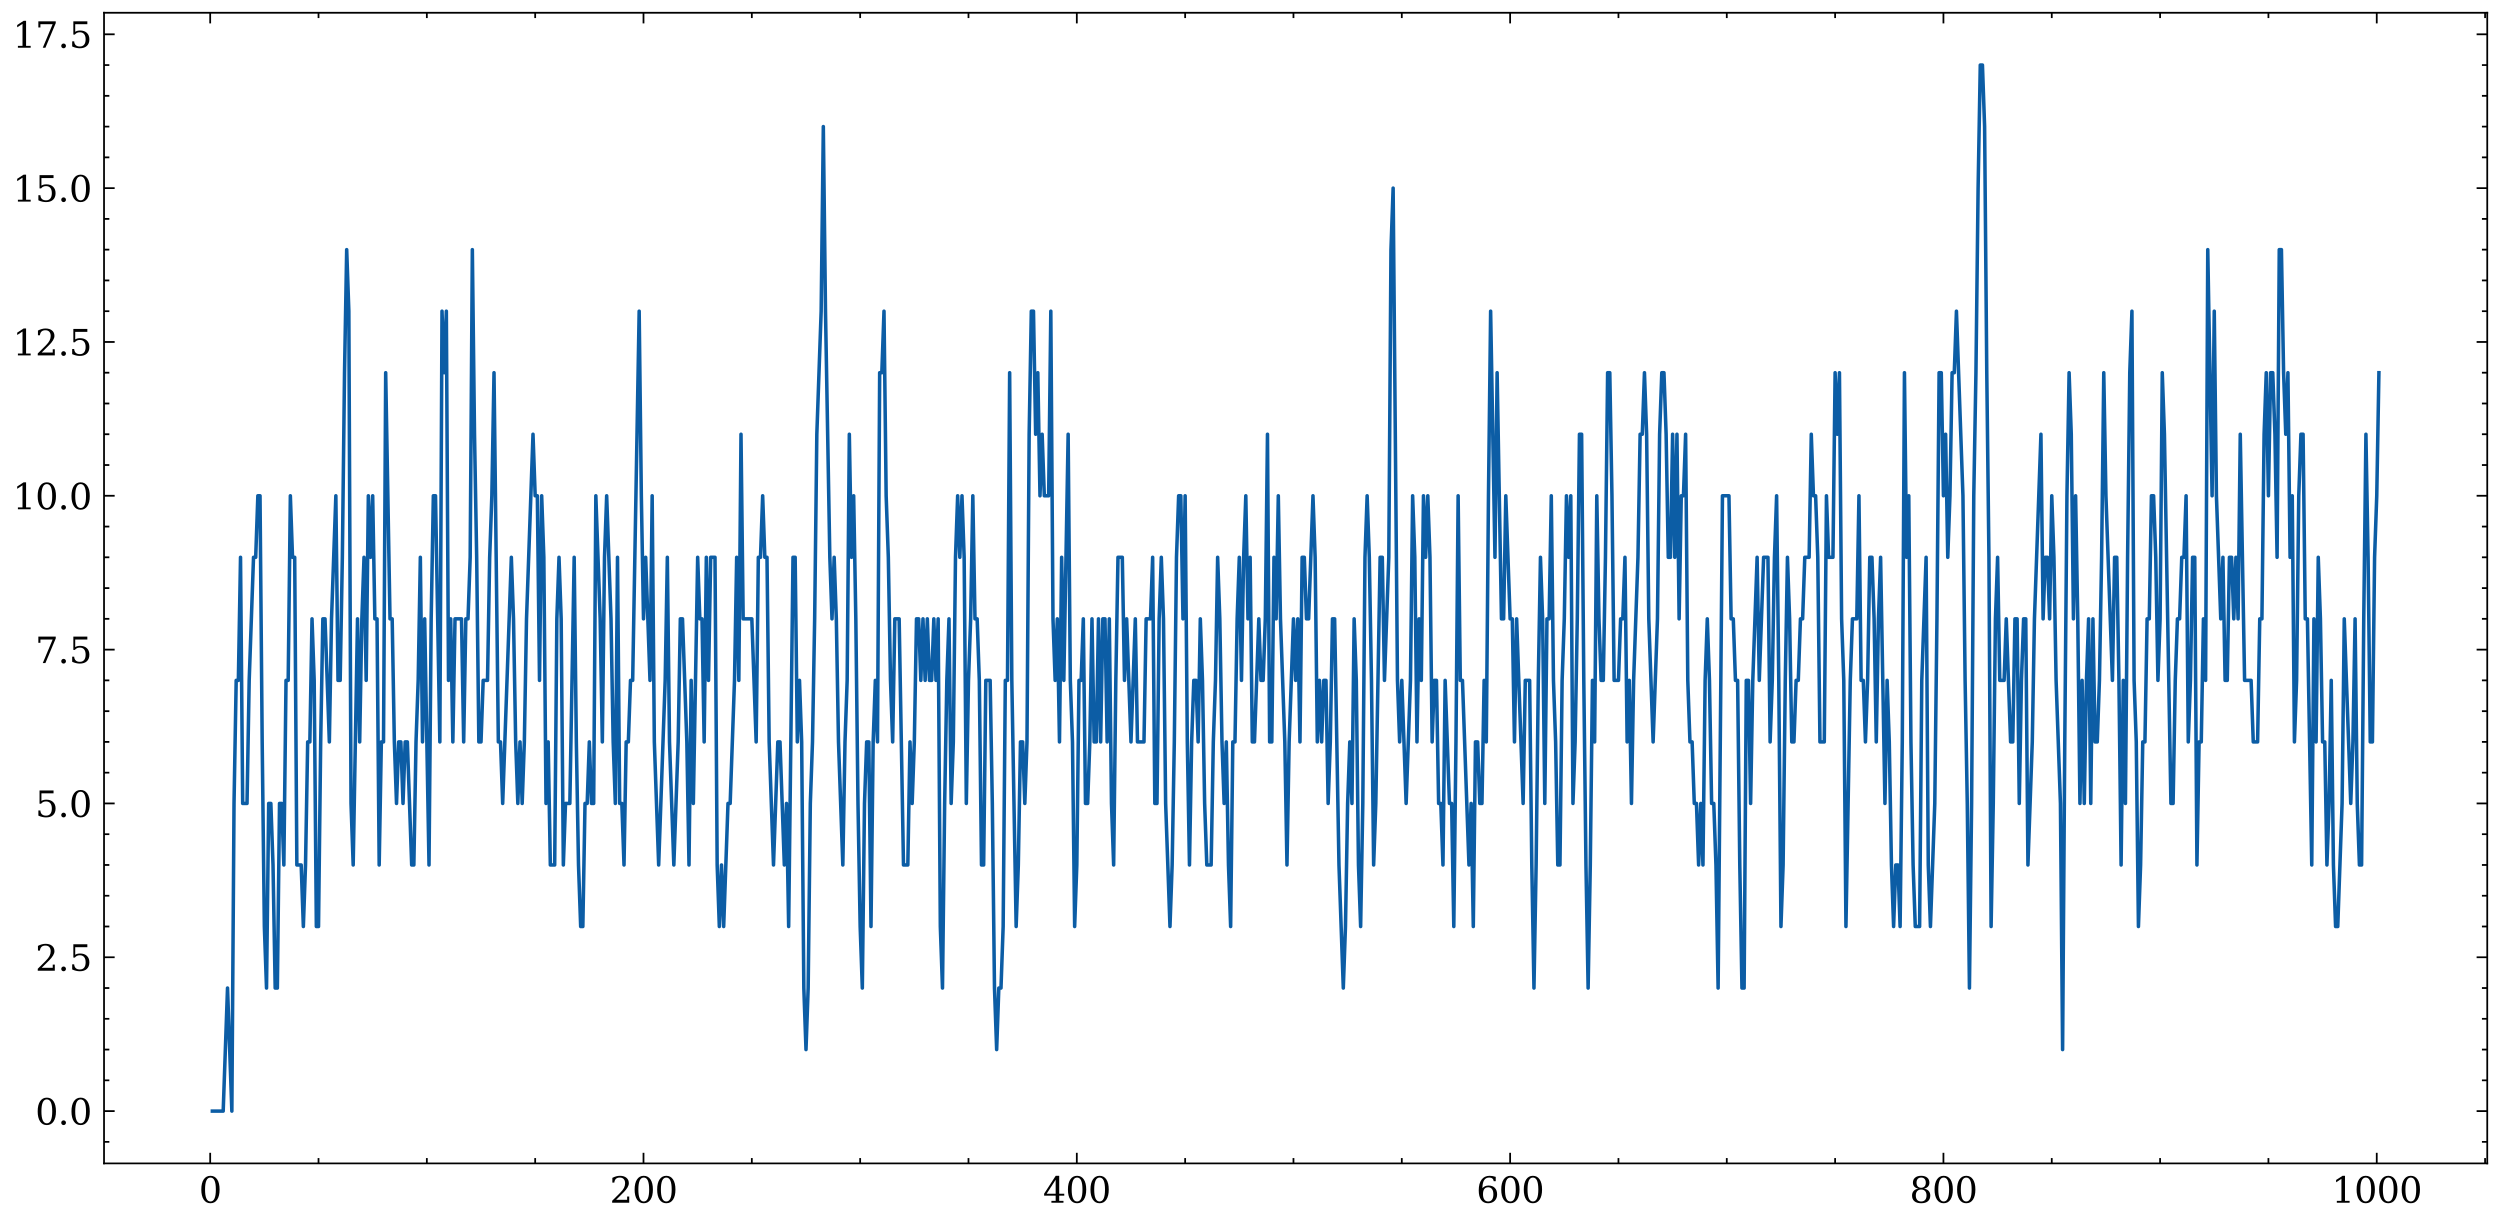 <?xml version="1.0" encoding="utf-8" standalone="no"?>
<!DOCTYPE svg PUBLIC "-//W3C//DTD SVG 1.1//EN"
  "http://www.w3.org/Graphics/SVG/1.1/DTD/svg11.dtd">
<svg xmlns:xlink="http://www.w3.org/1999/xlink" width="705.726pt" height="345.198pt" viewBox="0 0 705.726 345.198" xmlns="http://www.w3.org/2000/svg" version="1.1">
 <defs>
  <style type="text/css">*{stroke-linejoin: round; stroke-linecap: butt}</style>
 </defs>
 <g id="figure_1">
  <g id="patch_1">
   <path d="M 0 345.198 
L 705.726 345.198 
L 705.726 0 
L 0 0 
z
" style="fill: #ffffff"/>
  </g>
  <g id="axes_1">
   <g id="patch_2">
    <path d="M 29.366 328.42 
L 702.126 328.42 
L 702.126 3.6 
L 29.366 3.6 
z
" style="fill: #ffffff"/>
   </g>
   <g id="matplotlib.axis_1">
    <g id="xtick_1">
     <g id="line2d_1">
      <defs>
       <path id="m8407fbb03f" d="M 0 0 
L 0 -3 
" style="stroke: #000000; stroke-width: 0.5"/>
      </defs>
      <g>
       <use xlink:href="#m8407fbb03f" x="59.334" y="328.42" style="stroke: #000000; stroke-width: 0.5"/>
      </g>
     </g>
     <g id="line2d_2">
      <defs>
       <path id="m874fbc7caa" d="M 0 0 
L 0 3 
" style="stroke: #000000; stroke-width: 0.5"/>
      </defs>
      <g>
       <use xlink:href="#m874fbc7caa" x="59.334" y="3.6" style="stroke: #000000; stroke-width: 0.5"/>
      </g>
     </g>
     <g id="text_1">
      <!-- 0 -->
      <g transform="translate(56.153 339.518) scale(0.1 -0.1)">
       <defs>
        <path id="DejaVuSerif-30" d="M 2034 219 
Q 2513 219 2750 744 
Q 2988 1269 2988 2328 
Q 2988 3391 2750 3916 
Q 2513 4441 2034 4441 
Q 1556 4441 1318 3916 
Q 1081 3391 1081 2328 
Q 1081 1269 1318 744 
Q 1556 219 2034 219 
z
M 2034 -91 
Q 1275 -91 848 546 
Q 422 1184 422 2328 
Q 422 3475 848 4112 
Q 1275 4750 2034 4750 
Q 2797 4750 3222 4112 
Q 3647 3475 3647 2328 
Q 3647 1184 3222 546 
Q 2797 -91 2034 -91 
z
" transform="scale(0.016)"/>
       </defs>
       <use xlink:href="#DejaVuSerif-30"/>
      </g>
     </g>
    </g>
    <g id="xtick_2">
     <g id="line2d_3">
      <g>
       <use xlink:href="#m8407fbb03f" x="181.654" y="328.42" style="stroke: #000000; stroke-width: 0.5"/>
      </g>
     </g>
     <g id="line2d_4">
      <g>
       <use xlink:href="#m874fbc7caa" x="181.654" y="3.6" style="stroke: #000000; stroke-width: 0.5"/>
      </g>
     </g>
     <g id="text_2">
      <!-- 200 -->
      <g transform="translate(172.11 339.518) scale(0.1 -0.1)">
       <defs>
        <path id="DejaVuSerif-32" d="M 819 3553 
L 469 3553 
L 469 4384 
Q 803 4563 1142 4656 
Q 1481 4750 1806 4750 
Q 2534 4750 2956 4397 
Q 3378 4044 3378 3438 
Q 3378 2753 2422 1800 
Q 2347 1728 2309 1691 
L 1131 513 
L 3078 513 
L 3078 1088 
L 3444 1088 
L 3444 0 
L 434 0 
L 434 341 
L 1850 1753 
Q 2319 2222 2519 2614 
Q 2719 3006 2719 3438 
Q 2719 3909 2473 4175 
Q 2228 4441 1797 4441 
Q 1350 4441 1106 4219 
Q 863 3997 819 3553 
z
" transform="scale(0.016)"/>
       </defs>
       <use xlink:href="#DejaVuSerif-32"/>
       <use xlink:href="#DejaVuSerif-30" x="63.623"/>
       <use xlink:href="#DejaVuSerif-30" x="127.246"/>
      </g>
     </g>
    </g>
    <g id="xtick_3">
     <g id="line2d_5">
      <g>
       <use xlink:href="#m8407fbb03f" x="303.974" y="328.42" style="stroke: #000000; stroke-width: 0.5"/>
      </g>
     </g>
     <g id="line2d_6">
      <g>
       <use xlink:href="#m874fbc7caa" x="303.974" y="3.6" style="stroke: #000000; stroke-width: 0.5"/>
      </g>
     </g>
     <g id="text_3">
      <!-- 400 -->
      <g transform="translate(294.43 339.518) scale(0.1 -0.1)">
       <defs>
        <path id="DejaVuSerif-34" d="M 2234 1581 
L 2234 4063 
L 641 1581 
L 2234 1581 
z
M 3609 0 
L 1484 0 
L 1484 331 
L 2234 331 
L 2234 1247 
L 197 1247 
L 197 1588 
L 2241 4750 
L 2859 4750 
L 2859 1581 
L 3750 1581 
L 3750 1247 
L 2859 1247 
L 2859 331 
L 3609 331 
L 3609 0 
z
" transform="scale(0.016)"/>
       </defs>
       <use xlink:href="#DejaVuSerif-34"/>
       <use xlink:href="#DejaVuSerif-30" x="63.623"/>
       <use xlink:href="#DejaVuSerif-30" x="127.246"/>
      </g>
     </g>
    </g>
    <g id="xtick_4">
     <g id="line2d_7">
      <g>
       <use xlink:href="#m8407fbb03f" x="426.294" y="328.42" style="stroke: #000000; stroke-width: 0.5"/>
      </g>
     </g>
     <g id="line2d_8">
      <g>
       <use xlink:href="#m874fbc7caa" x="426.294" y="3.6" style="stroke: #000000; stroke-width: 0.5"/>
      </g>
     </g>
     <g id="text_4">
      <!-- 600 -->
      <g transform="translate(416.75 339.518) scale(0.1 -0.1)">
       <defs>
        <path id="DejaVuSerif-36" d="M 2094 219 
Q 2534 219 2771 542 
Q 3009 866 3009 1472 
Q 3009 2078 2771 2401 
Q 2534 2725 2094 2725 
Q 1647 2725 1412 2412 
Q 1178 2100 1178 1509 
Q 1178 888 1415 553 
Q 1653 219 2094 219 
z
M 1075 2569 
Q 1288 2803 1556 2918 
Q 1825 3034 2163 3034 
Q 2859 3034 3264 2615 
Q 3669 2197 3669 1472 
Q 3669 763 3233 336 
Q 2797 -91 2069 -91 
Q 1278 -91 853 498 
Q 428 1088 428 2181 
Q 428 3406 931 4078 
Q 1434 4750 2350 4750 
Q 2597 4750 2869 4703 
Q 3141 4656 3425 4563 
L 3425 3794 
L 3072 3794 
Q 3034 4109 2831 4275 
Q 2628 4441 2284 4441 
Q 1678 4441 1381 3981 
Q 1084 3522 1075 2569 
z
" transform="scale(0.016)"/>
       </defs>
       <use xlink:href="#DejaVuSerif-36"/>
       <use xlink:href="#DejaVuSerif-30" x="63.623"/>
       <use xlink:href="#DejaVuSerif-30" x="127.246"/>
      </g>
     </g>
    </g>
    <g id="xtick_5">
     <g id="line2d_9">
      <g>
       <use xlink:href="#m8407fbb03f" x="548.614" y="328.42" style="stroke: #000000; stroke-width: 0.5"/>
      </g>
     </g>
     <g id="line2d_10">
      <g>
       <use xlink:href="#m874fbc7caa" x="548.614" y="3.6" style="stroke: #000000; stroke-width: 0.5"/>
      </g>
     </g>
     <g id="text_5">
      <!-- 800 -->
      <g transform="translate(539.07 339.518) scale(0.1 -0.1)">
       <defs>
        <path id="DejaVuSerif-38" d="M 2981 1275 
Q 2981 1775 2732 2051 
Q 2484 2328 2034 2328 
Q 1584 2328 1336 2051 
Q 1088 1775 1088 1275 
Q 1088 772 1336 495 
Q 1584 219 2034 219 
Q 2484 219 2732 495 
Q 2981 772 2981 1275 
z
M 2853 3541 
Q 2853 3966 2637 4203 
Q 2422 4441 2034 4441 
Q 1650 4441 1433 4203 
Q 1216 3966 1216 3541 
Q 1216 3113 1433 2875 
Q 1650 2638 2034 2638 
Q 2422 2638 2637 2875 
Q 2853 3113 2853 3541 
z
M 2516 2484 
Q 3047 2413 3344 2092 
Q 3641 1772 3641 1275 
Q 3641 619 3225 264 
Q 2809 -91 2034 -91 
Q 1263 -91 845 264 
Q 428 619 428 1275 
Q 428 1772 725 2092 
Q 1022 2413 1556 2484 
Q 1084 2569 832 2842 
Q 581 3116 581 3541 
Q 581 4103 968 4426 
Q 1356 4750 2034 4750 
Q 2713 4750 3100 4426 
Q 3488 4103 3488 3541 
Q 3488 3116 3236 2842 
Q 2984 2569 2516 2484 
z
" transform="scale(0.016)"/>
       </defs>
       <use xlink:href="#DejaVuSerif-38"/>
       <use xlink:href="#DejaVuSerif-30" x="63.623"/>
       <use xlink:href="#DejaVuSerif-30" x="127.246"/>
      </g>
     </g>
    </g>
    <g id="xtick_6">
     <g id="line2d_11">
      <g>
       <use xlink:href="#m8407fbb03f" x="670.934" y="328.42" style="stroke: #000000; stroke-width: 0.5"/>
      </g>
     </g>
     <g id="line2d_12">
      <g>
       <use xlink:href="#m874fbc7caa" x="670.934" y="3.6" style="stroke: #000000; stroke-width: 0.5"/>
      </g>
     </g>
     <g id="text_6">
      <!-- 1000 -->
      <g transform="translate(658.209 339.518) scale(0.1 -0.1)">
       <defs>
        <path id="DejaVuSerif-31" d="M 909 0 
L 909 331 
L 1722 331 
L 1722 4213 
L 781 3603 
L 781 4013 
L 1919 4750 
L 2350 4750 
L 2350 331 
L 3163 331 
L 3163 0 
L 909 0 
z
" transform="scale(0.016)"/>
       </defs>
       <use xlink:href="#DejaVuSerif-31"/>
       <use xlink:href="#DejaVuSerif-30" x="63.623"/>
       <use xlink:href="#DejaVuSerif-30" x="127.246"/>
       <use xlink:href="#DejaVuSerif-30" x="190.869"/>
      </g>
     </g>
    </g>
    <g id="xtick_7">
     <g id="line2d_13">
      <defs>
       <path id="m04f48de842" d="M 0 0 
L 0 -1.5 
" style="stroke: #000000; stroke-width: 0.5"/>
      </defs>
      <g>
       <use xlink:href="#m04f48de842" x="89.914" y="328.42" style="stroke: #000000; stroke-width: 0.5"/>
      </g>
     </g>
     <g id="line2d_14">
      <defs>
       <path id="mcdd0c7229c" d="M 0 0 
L 0 1.5 
" style="stroke: #000000; stroke-width: 0.5"/>
      </defs>
      <g>
       <use xlink:href="#mcdd0c7229c" x="89.914" y="3.6" style="stroke: #000000; stroke-width: 0.5"/>
      </g>
     </g>
    </g>
    <g id="xtick_8">
     <g id="line2d_15">
      <g>
       <use xlink:href="#m04f48de842" x="120.494" y="328.42" style="stroke: #000000; stroke-width: 0.5"/>
      </g>
     </g>
     <g id="line2d_16">
      <g>
       <use xlink:href="#mcdd0c7229c" x="120.494" y="3.6" style="stroke: #000000; stroke-width: 0.5"/>
      </g>
     </g>
    </g>
    <g id="xtick_9">
     <g id="line2d_17">
      <g>
       <use xlink:href="#m04f48de842" x="151.074" y="328.42" style="stroke: #000000; stroke-width: 0.5"/>
      </g>
     </g>
     <g id="line2d_18">
      <g>
       <use xlink:href="#mcdd0c7229c" x="151.074" y="3.6" style="stroke: #000000; stroke-width: 0.5"/>
      </g>
     </g>
    </g>
    <g id="xtick_10">
     <g id="line2d_19">
      <g>
       <use xlink:href="#m04f48de842" x="212.234" y="328.42" style="stroke: #000000; stroke-width: 0.5"/>
      </g>
     </g>
     <g id="line2d_20">
      <g>
       <use xlink:href="#mcdd0c7229c" x="212.234" y="3.6" style="stroke: #000000; stroke-width: 0.5"/>
      </g>
     </g>
    </g>
    <g id="xtick_11">
     <g id="line2d_21">
      <g>
       <use xlink:href="#m04f48de842" x="242.814" y="328.42" style="stroke: #000000; stroke-width: 0.5"/>
      </g>
     </g>
     <g id="line2d_22">
      <g>
       <use xlink:href="#mcdd0c7229c" x="242.814" y="3.6" style="stroke: #000000; stroke-width: 0.5"/>
      </g>
     </g>
    </g>
    <g id="xtick_12">
     <g id="line2d_23">
      <g>
       <use xlink:href="#m04f48de842" x="273.394" y="328.42" style="stroke: #000000; stroke-width: 0.5"/>
      </g>
     </g>
     <g id="line2d_24">
      <g>
       <use xlink:href="#mcdd0c7229c" x="273.394" y="3.6" style="stroke: #000000; stroke-width: 0.5"/>
      </g>
     </g>
    </g>
    <g id="xtick_13">
     <g id="line2d_25">
      <g>
       <use xlink:href="#m04f48de842" x="334.554" y="328.42" style="stroke: #000000; stroke-width: 0.5"/>
      </g>
     </g>
     <g id="line2d_26">
      <g>
       <use xlink:href="#mcdd0c7229c" x="334.554" y="3.6" style="stroke: #000000; stroke-width: 0.5"/>
      </g>
     </g>
    </g>
    <g id="xtick_14">
     <g id="line2d_27">
      <g>
       <use xlink:href="#m04f48de842" x="365.134" y="328.42" style="stroke: #000000; stroke-width: 0.5"/>
      </g>
     </g>
     <g id="line2d_28">
      <g>
       <use xlink:href="#mcdd0c7229c" x="365.134" y="3.6" style="stroke: #000000; stroke-width: 0.5"/>
      </g>
     </g>
    </g>
    <g id="xtick_15">
     <g id="line2d_29">
      <g>
       <use xlink:href="#m04f48de842" x="395.714" y="328.42" style="stroke: #000000; stroke-width: 0.5"/>
      </g>
     </g>
     <g id="line2d_30">
      <g>
       <use xlink:href="#mcdd0c7229c" x="395.714" y="3.6" style="stroke: #000000; stroke-width: 0.5"/>
      </g>
     </g>
    </g>
    <g id="xtick_16">
     <g id="line2d_31">
      <g>
       <use xlink:href="#m04f48de842" x="456.874" y="328.42" style="stroke: #000000; stroke-width: 0.5"/>
      </g>
     </g>
     <g id="line2d_32">
      <g>
       <use xlink:href="#mcdd0c7229c" x="456.874" y="3.6" style="stroke: #000000; stroke-width: 0.5"/>
      </g>
     </g>
    </g>
    <g id="xtick_17">
     <g id="line2d_33">
      <g>
       <use xlink:href="#m04f48de842" x="487.454" y="328.42" style="stroke: #000000; stroke-width: 0.5"/>
      </g>
     </g>
     <g id="line2d_34">
      <g>
       <use xlink:href="#mcdd0c7229c" x="487.454" y="3.6" style="stroke: #000000; stroke-width: 0.5"/>
      </g>
     </g>
    </g>
    <g id="xtick_18">
     <g id="line2d_35">
      <g>
       <use xlink:href="#m04f48de842" x="518.034" y="328.42" style="stroke: #000000; stroke-width: 0.5"/>
      </g>
     </g>
     <g id="line2d_36">
      <g>
       <use xlink:href="#mcdd0c7229c" x="518.034" y="3.6" style="stroke: #000000; stroke-width: 0.5"/>
      </g>
     </g>
    </g>
    <g id="xtick_19">
     <g id="line2d_37">
      <g>
       <use xlink:href="#m04f48de842" x="579.194" y="328.42" style="stroke: #000000; stroke-width: 0.5"/>
      </g>
     </g>
     <g id="line2d_38">
      <g>
       <use xlink:href="#mcdd0c7229c" x="579.194" y="3.6" style="stroke: #000000; stroke-width: 0.5"/>
      </g>
     </g>
    </g>
    <g id="xtick_20">
     <g id="line2d_39">
      <g>
       <use xlink:href="#m04f48de842" x="609.774" y="328.42" style="stroke: #000000; stroke-width: 0.5"/>
      </g>
     </g>
     <g id="line2d_40">
      <g>
       <use xlink:href="#mcdd0c7229c" x="609.774" y="3.6" style="stroke: #000000; stroke-width: 0.5"/>
      </g>
     </g>
    </g>
    <g id="xtick_21">
     <g id="line2d_41">
      <g>
       <use xlink:href="#m04f48de842" x="640.354" y="328.42" style="stroke: #000000; stroke-width: 0.5"/>
      </g>
     </g>
     <g id="line2d_42">
      <g>
       <use xlink:href="#mcdd0c7229c" x="640.354" y="3.6" style="stroke: #000000; stroke-width: 0.5"/>
      </g>
     </g>
    </g>
    <g id="xtick_22">
     <g id="line2d_43">
      <g>
       <use xlink:href="#m04f48de842" x="701.514" y="328.42" style="stroke: #000000; stroke-width: 0.5"/>
      </g>
     </g>
     <g id="line2d_44">
      <g>
       <use xlink:href="#mcdd0c7229c" x="701.514" y="3.6" style="stroke: #000000; stroke-width: 0.5"/>
      </g>
     </g>
    </g>
   </g>
   <g id="matplotlib.axis_2">
    <g id="ytick_1">
     <g id="line2d_45">
      <defs>
       <path id="me8e9fdeb34" d="M 0 0 
L 3 0 
" style="stroke: #000000; stroke-width: 0.5"/>
      </defs>
      <g>
       <use xlink:href="#me8e9fdeb34" x="29.366" y="313.655" style="stroke: #000000; stroke-width: 0.5"/>
      </g>
     </g>
     <g id="line2d_46">
      <defs>
       <path id="m9744e4cad1" d="M 0 0 
L -3 0 
" style="stroke: #000000; stroke-width: 0.5"/>
      </defs>
      <g>
       <use xlink:href="#m9744e4cad1" x="702.126" y="313.655" style="stroke: #000000; stroke-width: 0.5"/>
      </g>
     </g>
     <g id="text_7">
      <!-- 0.0 -->
      <g transform="translate(9.963 317.455) scale(0.1 -0.1)">
       <defs>
        <path id="DejaVuSerif-2e" d="M 603 325 
Q 603 500 722 622 
Q 841 744 1019 744 
Q 1191 744 1312 622 
Q 1434 500 1434 325 
Q 1434 153 1312 31 
Q 1191 -91 1019 -91 
Q 841 -91 722 29 
Q 603 150 603 325 
z
" transform="scale(0.016)"/>
       </defs>
       <use xlink:href="#DejaVuSerif-30"/>
       <use xlink:href="#DejaVuSerif-2e" x="63.623"/>
       <use xlink:href="#DejaVuSerif-30" x="95.41"/>
      </g>
     </g>
    </g>
    <g id="ytick_2">
     <g id="line2d_47">
      <g>
       <use xlink:href="#me8e9fdeb34" x="29.366" y="270.23" style="stroke: #000000; stroke-width: 0.5"/>
      </g>
     </g>
     <g id="line2d_48">
      <g>
       <use xlink:href="#m9744e4cad1" x="702.126" y="270.23" style="stroke: #000000; stroke-width: 0.5"/>
      </g>
     </g>
     <g id="text_8">
      <!-- 2.5 -->
      <g transform="translate(9.963 274.03) scale(0.1 -0.1)">
       <defs>
        <path id="DejaVuSerif-35" d="M 3219 4666 
L 3219 4153 
L 1081 4153 
L 1081 2816 
Q 1244 2928 1461 2984 
Q 1678 3041 1947 3041 
Q 2703 3041 3140 2622 
Q 3578 2203 3578 1478 
Q 3578 738 3136 323 
Q 2694 -91 1894 -91 
Q 1572 -91 1234 -12 
Q 897 66 544 225 
L 544 1131 
L 897 1131 
Q 925 688 1179 453 
Q 1434 219 1894 219 
Q 2388 219 2653 544 
Q 2919 869 2919 1478 
Q 2919 2084 2655 2407 
Q 2391 2731 1894 2731 
Q 1613 2731 1398 2631 
Q 1184 2531 1019 2322 
L 750 2322 
L 750 4666 
L 3219 4666 
z
" transform="scale(0.016)"/>
       </defs>
       <use xlink:href="#DejaVuSerif-32"/>
       <use xlink:href="#DejaVuSerif-2e" x="63.623"/>
       <use xlink:href="#DejaVuSerif-35" x="95.41"/>
      </g>
     </g>
    </g>
    <g id="ytick_3">
     <g id="line2d_49">
      <g>
       <use xlink:href="#me8e9fdeb34" x="29.366" y="226.805" style="stroke: #000000; stroke-width: 0.5"/>
      </g>
     </g>
     <g id="line2d_50">
      <g>
       <use xlink:href="#m9744e4cad1" x="702.126" y="226.805" style="stroke: #000000; stroke-width: 0.5"/>
      </g>
     </g>
     <g id="text_9">
      <!-- 5.0 -->
      <g transform="translate(9.963 230.604) scale(0.1 -0.1)">
       <use xlink:href="#DejaVuSerif-35"/>
       <use xlink:href="#DejaVuSerif-2e" x="63.623"/>
       <use xlink:href="#DejaVuSerif-30" x="95.41"/>
      </g>
     </g>
    </g>
    <g id="ytick_4">
     <g id="line2d_51">
      <g>
       <use xlink:href="#me8e9fdeb34" x="29.366" y="183.38" style="stroke: #000000; stroke-width: 0.5"/>
      </g>
     </g>
     <g id="line2d_52">
      <g>
       <use xlink:href="#m9744e4cad1" x="702.126" y="183.38" style="stroke: #000000; stroke-width: 0.5"/>
      </g>
     </g>
     <g id="text_10">
      <!-- 7.5 -->
      <g transform="translate(9.963 187.179) scale(0.1 -0.1)">
       <defs>
        <path id="DejaVuSerif-37" d="M 3609 4347 
L 1784 0 
L 1319 0 
L 3059 4153 
L 903 4153 
L 903 3578 
L 538 3578 
L 538 4666 
L 3609 4666 
L 3609 4347 
z
" transform="scale(0.016)"/>
       </defs>
       <use xlink:href="#DejaVuSerif-37"/>
       <use xlink:href="#DejaVuSerif-2e" x="63.623"/>
       <use xlink:href="#DejaVuSerif-35" x="95.41"/>
      </g>
     </g>
    </g>
    <g id="ytick_5">
     <g id="line2d_53">
      <g>
       <use xlink:href="#me8e9fdeb34" x="29.366" y="139.955" style="stroke: #000000; stroke-width: 0.5"/>
      </g>
     </g>
     <g id="line2d_54">
      <g>
       <use xlink:href="#m9744e4cad1" x="702.126" y="139.955" style="stroke: #000000; stroke-width: 0.5"/>
      </g>
     </g>
     <g id="text_11">
      <!-- 10.0 -->
      <g transform="translate(3.6 143.754) scale(0.1 -0.1)">
       <use xlink:href="#DejaVuSerif-31"/>
       <use xlink:href="#DejaVuSerif-30" x="63.623"/>
       <use xlink:href="#DejaVuSerif-2e" x="127.246"/>
       <use xlink:href="#DejaVuSerif-30" x="159.033"/>
      </g>
     </g>
    </g>
    <g id="ytick_6">
     <g id="line2d_55">
      <g>
       <use xlink:href="#me8e9fdeb34" x="29.366" y="96.53" style="stroke: #000000; stroke-width: 0.5"/>
      </g>
     </g>
     <g id="line2d_56">
      <g>
       <use xlink:href="#m9744e4cad1" x="702.126" y="96.53" style="stroke: #000000; stroke-width: 0.5"/>
      </g>
     </g>
     <g id="text_12">
      <!-- 12.5 -->
      <g transform="translate(3.6 100.329) scale(0.1 -0.1)">
       <use xlink:href="#DejaVuSerif-31"/>
       <use xlink:href="#DejaVuSerif-32" x="63.623"/>
       <use xlink:href="#DejaVuSerif-2e" x="127.246"/>
       <use xlink:href="#DejaVuSerif-35" x="159.033"/>
      </g>
     </g>
    </g>
    <g id="ytick_7">
     <g id="line2d_57">
      <g>
       <use xlink:href="#me8e9fdeb34" x="29.366" y="53.105" style="stroke: #000000; stroke-width: 0.5"/>
      </g>
     </g>
     <g id="line2d_58">
      <g>
       <use xlink:href="#m9744e4cad1" x="702.126" y="53.105" style="stroke: #000000; stroke-width: 0.5"/>
      </g>
     </g>
     <g id="text_13">
      <!-- 15.0 -->
      <g transform="translate(3.6 56.904) scale(0.1 -0.1)">
       <use xlink:href="#DejaVuSerif-31"/>
       <use xlink:href="#DejaVuSerif-35" x="63.623"/>
       <use xlink:href="#DejaVuSerif-2e" x="127.246"/>
       <use xlink:href="#DejaVuSerif-30" x="159.033"/>
      </g>
     </g>
    </g>
    <g id="ytick_8">
     <g id="line2d_59">
      <g>
       <use xlink:href="#me8e9fdeb34" x="29.366" y="9.68" style="stroke: #000000; stroke-width: 0.5"/>
      </g>
     </g>
     <g id="line2d_60">
      <g>
       <use xlink:href="#m9744e4cad1" x="702.126" y="9.68" style="stroke: #000000; stroke-width: 0.5"/>
      </g>
     </g>
     <g id="text_14">
      <!-- 17.5 -->
      <g transform="translate(3.6 13.479) scale(0.1 -0.1)">
       <use xlink:href="#DejaVuSerif-31"/>
       <use xlink:href="#DejaVuSerif-37" x="63.623"/>
       <use xlink:href="#DejaVuSerif-2e" x="127.246"/>
       <use xlink:href="#DejaVuSerif-35" x="159.033"/>
      </g>
     </g>
    </g>
    <g id="ytick_9">
     <g id="line2d_61">
      <defs>
       <path id="m19e96ab977" d="M 0 0 
L 1.5 0 
" style="stroke: #000000; stroke-width: 0.5"/>
      </defs>
      <g>
       <use xlink:href="#m19e96ab977" x="29.366" y="322.34" style="stroke: #000000; stroke-width: 0.5"/>
      </g>
     </g>
     <g id="line2d_62">
      <defs>
       <path id="m799d5ab9b6" d="M 0 0 
L -1.5 0 
" style="stroke: #000000; stroke-width: 0.5"/>
      </defs>
      <g>
       <use xlink:href="#m799d5ab9b6" x="702.126" y="322.34" style="stroke: #000000; stroke-width: 0.5"/>
      </g>
     </g>
    </g>
    <g id="ytick_10">
     <g id="line2d_63">
      <g>
       <use xlink:href="#m19e96ab977" x="29.366" y="304.97" style="stroke: #000000; stroke-width: 0.5"/>
      </g>
     </g>
     <g id="line2d_64">
      <g>
       <use xlink:href="#m799d5ab9b6" x="702.126" y="304.97" style="stroke: #000000; stroke-width: 0.5"/>
      </g>
     </g>
    </g>
    <g id="ytick_11">
     <g id="line2d_65">
      <g>
       <use xlink:href="#m19e96ab977" x="29.366" y="296.285" style="stroke: #000000; stroke-width: 0.5"/>
      </g>
     </g>
     <g id="line2d_66">
      <g>
       <use xlink:href="#m799d5ab9b6" x="702.126" y="296.285" style="stroke: #000000; stroke-width: 0.5"/>
      </g>
     </g>
    </g>
    <g id="ytick_12">
     <g id="line2d_67">
      <g>
       <use xlink:href="#m19e96ab977" x="29.366" y="287.6" style="stroke: #000000; stroke-width: 0.5"/>
      </g>
     </g>
     <g id="line2d_68">
      <g>
       <use xlink:href="#m799d5ab9b6" x="702.126" y="287.6" style="stroke: #000000; stroke-width: 0.5"/>
      </g>
     </g>
    </g>
    <g id="ytick_13">
     <g id="line2d_69">
      <g>
       <use xlink:href="#m19e96ab977" x="29.366" y="278.915" style="stroke: #000000; stroke-width: 0.5"/>
      </g>
     </g>
     <g id="line2d_70">
      <g>
       <use xlink:href="#m799d5ab9b6" x="702.126" y="278.915" style="stroke: #000000; stroke-width: 0.5"/>
      </g>
     </g>
    </g>
    <g id="ytick_14">
     <g id="line2d_71">
      <g>
       <use xlink:href="#m19e96ab977" x="29.366" y="261.545" style="stroke: #000000; stroke-width: 0.5"/>
      </g>
     </g>
     <g id="line2d_72">
      <g>
       <use xlink:href="#m799d5ab9b6" x="702.126" y="261.545" style="stroke: #000000; stroke-width: 0.5"/>
      </g>
     </g>
    </g>
    <g id="ytick_15">
     <g id="line2d_73">
      <g>
       <use xlink:href="#m19e96ab977" x="29.366" y="252.86" style="stroke: #000000; stroke-width: 0.5"/>
      </g>
     </g>
     <g id="line2d_74">
      <g>
       <use xlink:href="#m799d5ab9b6" x="702.126" y="252.86" style="stroke: #000000; stroke-width: 0.5"/>
      </g>
     </g>
    </g>
    <g id="ytick_16">
     <g id="line2d_75">
      <g>
       <use xlink:href="#m19e96ab977" x="29.366" y="244.175" style="stroke: #000000; stroke-width: 0.5"/>
      </g>
     </g>
     <g id="line2d_76">
      <g>
       <use xlink:href="#m799d5ab9b6" x="702.126" y="244.175" style="stroke: #000000; stroke-width: 0.5"/>
      </g>
     </g>
    </g>
    <g id="ytick_17">
     <g id="line2d_77">
      <g>
       <use xlink:href="#m19e96ab977" x="29.366" y="235.49" style="stroke: #000000; stroke-width: 0.5"/>
      </g>
     </g>
     <g id="line2d_78">
      <g>
       <use xlink:href="#m799d5ab9b6" x="702.126" y="235.49" style="stroke: #000000; stroke-width: 0.5"/>
      </g>
     </g>
    </g>
    <g id="ytick_18">
     <g id="line2d_79">
      <g>
       <use xlink:href="#m19e96ab977" x="29.366" y="218.12" style="stroke: #000000; stroke-width: 0.5"/>
      </g>
     </g>
     <g id="line2d_80">
      <g>
       <use xlink:href="#m799d5ab9b6" x="702.126" y="218.12" style="stroke: #000000; stroke-width: 0.5"/>
      </g>
     </g>
    </g>
    <g id="ytick_19">
     <g id="line2d_81">
      <g>
       <use xlink:href="#m19e96ab977" x="29.366" y="209.435" style="stroke: #000000; stroke-width: 0.5"/>
      </g>
     </g>
     <g id="line2d_82">
      <g>
       <use xlink:href="#m799d5ab9b6" x="702.126" y="209.435" style="stroke: #000000; stroke-width: 0.5"/>
      </g>
     </g>
    </g>
    <g id="ytick_20">
     <g id="line2d_83">
      <g>
       <use xlink:href="#m19e96ab977" x="29.366" y="200.75" style="stroke: #000000; stroke-width: 0.5"/>
      </g>
     </g>
     <g id="line2d_84">
      <g>
       <use xlink:href="#m799d5ab9b6" x="702.126" y="200.75" style="stroke: #000000; stroke-width: 0.5"/>
      </g>
     </g>
    </g>
    <g id="ytick_21">
     <g id="line2d_85">
      <g>
       <use xlink:href="#m19e96ab977" x="29.366" y="192.065" style="stroke: #000000; stroke-width: 0.5"/>
      </g>
     </g>
     <g id="line2d_86">
      <g>
       <use xlink:href="#m799d5ab9b6" x="702.126" y="192.065" style="stroke: #000000; stroke-width: 0.5"/>
      </g>
     </g>
    </g>
    <g id="ytick_22">
     <g id="line2d_87">
      <g>
       <use xlink:href="#m19e96ab977" x="29.366" y="174.695" style="stroke: #000000; stroke-width: 0.5"/>
      </g>
     </g>
     <g id="line2d_88">
      <g>
       <use xlink:href="#m799d5ab9b6" x="702.126" y="174.695" style="stroke: #000000; stroke-width: 0.5"/>
      </g>
     </g>
    </g>
    <g id="ytick_23">
     <g id="line2d_89">
      <g>
       <use xlink:href="#m19e96ab977" x="29.366" y="166.01" style="stroke: #000000; stroke-width: 0.5"/>
      </g>
     </g>
     <g id="line2d_90">
      <g>
       <use xlink:href="#m799d5ab9b6" x="702.126" y="166.01" style="stroke: #000000; stroke-width: 0.5"/>
      </g>
     </g>
    </g>
    <g id="ytick_24">
     <g id="line2d_91">
      <g>
       <use xlink:href="#m19e96ab977" x="29.366" y="157.325" style="stroke: #000000; stroke-width: 0.5"/>
      </g>
     </g>
     <g id="line2d_92">
      <g>
       <use xlink:href="#m799d5ab9b6" x="702.126" y="157.325" style="stroke: #000000; stroke-width: 0.5"/>
      </g>
     </g>
    </g>
    <g id="ytick_25">
     <g id="line2d_93">
      <g>
       <use xlink:href="#m19e96ab977" x="29.366" y="148.64" style="stroke: #000000; stroke-width: 0.5"/>
      </g>
     </g>
     <g id="line2d_94">
      <g>
       <use xlink:href="#m799d5ab9b6" x="702.126" y="148.64" style="stroke: #000000; stroke-width: 0.5"/>
      </g>
     </g>
    </g>
    <g id="ytick_26">
     <g id="line2d_95">
      <g>
       <use xlink:href="#m19e96ab977" x="29.366" y="131.27" style="stroke: #000000; stroke-width: 0.5"/>
      </g>
     </g>
     <g id="line2d_96">
      <g>
       <use xlink:href="#m799d5ab9b6" x="702.126" y="131.27" style="stroke: #000000; stroke-width: 0.5"/>
      </g>
     </g>
    </g>
    <g id="ytick_27">
     <g id="line2d_97">
      <g>
       <use xlink:href="#m19e96ab977" x="29.366" y="122.585" style="stroke: #000000; stroke-width: 0.5"/>
      </g>
     </g>
     <g id="line2d_98">
      <g>
       <use xlink:href="#m799d5ab9b6" x="702.126" y="122.585" style="stroke: #000000; stroke-width: 0.5"/>
      </g>
     </g>
    </g>
    <g id="ytick_28">
     <g id="line2d_99">
      <g>
       <use xlink:href="#m19e96ab977" x="29.366" y="113.9" style="stroke: #000000; stroke-width: 0.5"/>
      </g>
     </g>
     <g id="line2d_100">
      <g>
       <use xlink:href="#m799d5ab9b6" x="702.126" y="113.9" style="stroke: #000000; stroke-width: 0.5"/>
      </g>
     </g>
    </g>
    <g id="ytick_29">
     <g id="line2d_101">
      <g>
       <use xlink:href="#m19e96ab977" x="29.366" y="105.215" style="stroke: #000000; stroke-width: 0.5"/>
      </g>
     </g>
     <g id="line2d_102">
      <g>
       <use xlink:href="#m799d5ab9b6" x="702.126" y="105.215" style="stroke: #000000; stroke-width: 0.5"/>
      </g>
     </g>
    </g>
    <g id="ytick_30">
     <g id="line2d_103">
      <g>
       <use xlink:href="#m19e96ab977" x="29.366" y="87.845" style="stroke: #000000; stroke-width: 0.5"/>
      </g>
     </g>
     <g id="line2d_104">
      <g>
       <use xlink:href="#m799d5ab9b6" x="702.126" y="87.845" style="stroke: #000000; stroke-width: 0.5"/>
      </g>
     </g>
    </g>
    <g id="ytick_31">
     <g id="line2d_105">
      <g>
       <use xlink:href="#m19e96ab977" x="29.366" y="79.16" style="stroke: #000000; stroke-width: 0.5"/>
      </g>
     </g>
     <g id="line2d_106">
      <g>
       <use xlink:href="#m799d5ab9b6" x="702.126" y="79.16" style="stroke: #000000; stroke-width: 0.5"/>
      </g>
     </g>
    </g>
    <g id="ytick_32">
     <g id="line2d_107">
      <g>
       <use xlink:href="#m19e96ab977" x="29.366" y="70.475" style="stroke: #000000; stroke-width: 0.5"/>
      </g>
     </g>
     <g id="line2d_108">
      <g>
       <use xlink:href="#m799d5ab9b6" x="702.126" y="70.475" style="stroke: #000000; stroke-width: 0.5"/>
      </g>
     </g>
    </g>
    <g id="ytick_33">
     <g id="line2d_109">
      <g>
       <use xlink:href="#m19e96ab977" x="29.366" y="61.79" style="stroke: #000000; stroke-width: 0.5"/>
      </g>
     </g>
     <g id="line2d_110">
      <g>
       <use xlink:href="#m799d5ab9b6" x="702.126" y="61.79" style="stroke: #000000; stroke-width: 0.5"/>
      </g>
     </g>
    </g>
    <g id="ytick_34">
     <g id="line2d_111">
      <g>
       <use xlink:href="#m19e96ab977" x="29.366" y="44.42" style="stroke: #000000; stroke-width: 0.5"/>
      </g>
     </g>
     <g id="line2d_112">
      <g>
       <use xlink:href="#m799d5ab9b6" x="702.126" y="44.42" style="stroke: #000000; stroke-width: 0.5"/>
      </g>
     </g>
    </g>
    <g id="ytick_35">
     <g id="line2d_113">
      <g>
       <use xlink:href="#m19e96ab977" x="29.366" y="35.735" style="stroke: #000000; stroke-width: 0.5"/>
      </g>
     </g>
     <g id="line2d_114">
      <g>
       <use xlink:href="#m799d5ab9b6" x="702.126" y="35.735" style="stroke: #000000; stroke-width: 0.5"/>
      </g>
     </g>
    </g>
    <g id="ytick_36">
     <g id="line2d_115">
      <g>
       <use xlink:href="#m19e96ab977" x="29.366" y="27.05" style="stroke: #000000; stroke-width: 0.5"/>
      </g>
     </g>
     <g id="line2d_116">
      <g>
       <use xlink:href="#m799d5ab9b6" x="702.126" y="27.05" style="stroke: #000000; stroke-width: 0.5"/>
      </g>
     </g>
    </g>
    <g id="ytick_37">
     <g id="line2d_117">
      <g>
       <use xlink:href="#m19e96ab977" x="29.366" y="18.365" style="stroke: #000000; stroke-width: 0.5"/>
      </g>
     </g>
     <g id="line2d_118">
      <g>
       <use xlink:href="#m799d5ab9b6" x="702.126" y="18.365" style="stroke: #000000; stroke-width: 0.5"/>
      </g>
     </g>
    </g>
   </g>
   <g id="line2d_119">
    <path d="M 59.946 313.655 
L 63.004 313.655 
L 64.227 278.915 
L 65.45 313.655 
L 66.062 226.805 
L 66.673 192.065 
L 67.285 192.065 
L 67.896 157.325 
L 68.508 226.805 
L 69.731 226.805 
L 70.343 192.065 
L 71.566 157.325 
L 72.178 157.325 
L 72.789 139.955 
L 73.401 139.955 
L 74.012 209.435 
L 74.624 261.545 
L 75.236 278.915 
L 75.847 226.805 
L 76.459 226.805 
L 77.07 244.175 
L 77.682 278.915 
L 78.294 278.915 
L 78.905 226.805 
L 79.517 226.805 
L 80.128 244.175 
L 80.74 192.065 
L 81.352 192.065 
L 81.963 139.955 
L 82.575 157.325 
L 83.186 157.325 
L 83.798 244.175 
L 85.021 244.175 
L 85.633 261.545 
L 86.244 244.175 
L 86.856 209.435 
L 87.468 209.435 
L 88.079 174.695 
L 88.691 192.065 
L 89.302 261.545 
L 89.914 261.545 
L 90.526 209.435 
L 91.137 174.695 
L 91.749 174.695 
L 92.972 209.435 
L 93.584 174.695 
L 94.807 139.955 
L 95.418 192.065 
L 96.03 192.065 
L 96.642 157.325 
L 97.253 105.215 
L 97.865 70.475 
L 98.476 87.845 
L 99.088 226.805 
L 99.7 244.175 
L 100.923 174.695 
L 101.534 209.435 
L 102.146 174.695 
L 102.758 157.325 
L 103.369 192.065 
L 103.981 139.955 
L 104.592 157.325 
L 105.204 139.955 
L 105.816 174.695 
L 106.427 174.695 
L 107.039 244.175 
L 107.65 209.435 
L 108.262 209.435 
L 108.874 105.215 
L 110.097 174.695 
L 110.708 174.695 
L 111.32 209.435 
L 111.932 226.805 
L 112.543 209.435 
L 113.155 209.435 
L 113.766 226.805 
L 114.378 209.435 
L 114.99 209.435 
L 116.213 244.175 
L 116.824 244.175 
L 117.436 209.435 
L 118.048 192.065 
L 118.659 157.325 
L 119.271 209.435 
L 119.882 174.695 
L 121.106 244.175 
L 121.717 174.695 
L 122.329 139.955 
L 122.94 139.955 
L 124.164 209.435 
L 124.775 87.845 
L 125.387 105.215 
L 125.998 87.845 
L 126.61 192.065 
L 127.222 174.695 
L 127.833 209.435 
L 128.445 174.695 
L 130.28 174.695 
L 130.891 209.435 
L 131.503 174.695 
L 132.114 174.695 
L 132.726 157.325 
L 133.338 70.475 
L 133.949 122.585 
L 134.561 157.325 
L 135.172 209.435 
L 135.784 209.435 
L 136.396 192.065 
L 137.619 192.065 
L 138.23 157.325 
L 138.842 139.955 
L 139.454 105.215 
L 140.677 209.435 
L 141.288 209.435 
L 141.9 226.805 
L 144.346 157.325 
L 144.958 174.695 
L 145.57 209.435 
L 146.181 226.805 
L 146.793 209.435 
L 147.404 226.805 
L 148.016 209.435 
L 148.628 174.695 
L 150.462 122.585 
L 151.074 139.955 
L 151.686 139.955 
L 152.297 192.065 
L 152.909 139.955 
L 153.52 157.325 
L 154.132 226.805 
L 154.744 209.435 
L 155.355 244.175 
L 156.578 244.175 
L 157.19 174.695 
L 157.802 157.325 
L 158.413 174.695 
L 159.025 244.175 
L 159.636 226.805 
L 160.86 226.805 
L 162.083 157.325 
L 162.694 209.435 
L 163.306 244.175 
L 163.918 261.545 
L 164.529 261.545 
L 165.141 226.805 
L 165.752 226.805 
L 166.364 209.435 
L 166.976 226.805 
L 167.587 226.805 
L 168.199 139.955 
L 169.422 174.695 
L 170.034 209.435 
L 170.645 157.325 
L 171.257 139.955 
L 172.48 174.695 
L 173.092 209.435 
L 173.703 226.805 
L 174.315 157.325 
L 174.926 226.805 
L 175.538 226.805 
L 176.15 244.175 
L 176.761 209.435 
L 177.373 209.435 
L 177.984 192.065 
L 178.596 192.065 
L 180.431 87.845 
L 181.042 139.955 
L 181.654 174.695 
L 182.266 157.325 
L 183.489 192.065 
L 184.1 139.955 
L 184.712 209.435 
L 185.935 244.175 
L 187.77 192.065 
L 188.382 157.325 
L 188.993 209.435 
L 190.216 244.175 
L 191.44 209.435 
L 192.051 174.695 
L 192.663 174.695 
L 193.886 209.435 
L 194.498 244.175 
L 195.109 192.065 
L 195.721 226.805 
L 196.944 157.325 
L 197.556 174.695 
L 198.167 174.695 
L 198.779 209.435 
L 199.39 157.325 
L 200.002 192.065 
L 200.614 157.325 
L 201.837 157.325 
L 202.448 244.175 
L 203.06 261.545 
L 203.672 244.175 
L 204.283 261.545 
L 205.506 226.805 
L 206.118 226.805 
L 207.341 192.065 
L 207.953 157.325 
L 208.564 192.065 
L 209.176 122.585 
L 209.788 174.695 
L 212.234 174.695 
L 213.457 209.435 
L 214.069 157.325 
L 214.68 157.325 
L 215.292 139.955 
L 215.904 157.325 
L 216.515 157.325 
L 217.127 209.435 
L 218.35 244.175 
L 219.573 209.435 
L 220.185 209.435 
L 221.408 244.175 
L 222.02 226.805 
L 222.631 261.545 
L 223.854 157.325 
L 224.466 157.325 
L 225.078 209.435 
L 225.689 192.065 
L 226.301 209.435 
L 226.912 278.915 
L 227.524 296.285 
L 228.136 278.915 
L 228.747 226.805 
L 229.359 209.435 
L 229.97 174.695 
L 230.582 122.585 
L 231.805 87.845 
L 232.417 35.735 
L 233.028 87.845 
L 234.252 157.325 
L 234.863 174.695 
L 235.475 157.325 
L 236.086 174.695 
L 236.698 209.435 
L 237.921 244.175 
L 238.533 209.435 
L 239.144 192.065 
L 239.756 122.585 
L 240.368 157.325 
L 240.979 139.955 
L 241.591 174.695 
L 242.202 226.805 
L 242.814 261.545 
L 243.426 278.915 
L 244.037 226.805 
L 244.649 209.435 
L 245.26 209.435 
L 245.872 261.545 
L 246.484 209.435 
L 247.095 192.065 
L 247.707 209.435 
L 248.318 105.215 
L 248.93 105.215 
L 249.542 87.845 
L 250.153 139.955 
L 250.765 157.325 
L 251.376 192.065 
L 251.988 209.435 
L 252.6 174.695 
L 253.823 174.695 
L 255.046 244.175 
L 256.269 244.175 
L 256.881 209.435 
L 257.492 226.805 
L 258.104 209.435 
L 258.716 174.695 
L 259.327 174.695 
L 259.939 192.065 
L 260.55 174.695 
L 261.162 192.065 
L 261.774 174.695 
L 262.385 192.065 
L 262.997 192.065 
L 263.608 174.695 
L 264.22 192.065 
L 264.832 174.695 
L 265.443 261.545 
L 266.055 278.915 
L 266.666 226.805 
L 267.278 192.065 
L 267.89 174.695 
L 268.501 226.805 
L 269.113 209.435 
L 269.724 157.325 
L 270.336 139.955 
L 270.948 157.325 
L 271.559 139.955 
L 272.171 157.325 
L 272.782 226.805 
L 273.394 192.065 
L 274.006 174.695 
L 274.617 139.955 
L 275.229 174.695 
L 275.84 174.695 
L 276.452 192.065 
L 277.064 244.175 
L 277.675 244.175 
L 278.287 192.065 
L 279.51 192.065 
L 280.122 226.805 
L 280.733 278.915 
L 281.345 296.285 
L 281.956 278.915 
L 282.568 278.915 
L 283.18 261.545 
L 283.791 192.065 
L 284.403 192.065 
L 285.014 105.215 
L 285.626 192.065 
L 286.849 261.545 
L 287.461 244.175 
L 288.072 209.435 
L 288.684 209.435 
L 289.296 226.805 
L 289.907 209.435 
L 290.519 122.585 
L 291.13 87.845 
L 291.742 87.845 
L 292.354 122.585 
L 292.965 105.215 
L 293.577 139.955 
L 294.188 122.585 
L 294.8 139.955 
L 296.023 139.955 
L 296.635 87.845 
L 297.246 174.695 
L 297.858 192.065 
L 298.47 174.695 
L 299.081 209.435 
L 299.693 157.325 
L 300.304 192.065 
L 301.528 122.585 
L 302.139 192.065 
L 302.751 209.435 
L 303.362 261.545 
L 303.974 244.175 
L 304.586 192.065 
L 305.197 192.065 
L 305.809 174.695 
L 306.42 226.805 
L 307.032 226.805 
L 307.644 209.435 
L 308.255 174.695 
L 308.867 209.435 
L 309.478 209.435 
L 310.09 174.695 
L 310.702 209.435 
L 311.313 174.695 
L 311.925 174.695 
L 312.536 209.435 
L 313.148 174.695 
L 313.76 226.805 
L 314.371 244.175 
L 314.983 192.065 
L 315.594 157.325 
L 316.818 157.325 
L 317.429 192.065 
L 318.041 174.695 
L 319.264 209.435 
L 320.487 174.695 
L 321.099 209.435 
L 322.934 209.435 
L 323.545 174.695 
L 324.768 174.695 
L 325.38 157.325 
L 325.992 226.805 
L 326.603 226.805 
L 327.215 174.695 
L 327.826 157.325 
L 328.438 174.695 
L 329.05 226.805 
L 330.273 261.545 
L 330.884 244.175 
L 331.496 209.435 
L 332.108 157.325 
L 332.719 139.955 
L 333.331 139.955 
L 333.942 174.695 
L 334.554 139.955 
L 335.166 209.435 
L 335.777 244.175 
L 336.389 209.435 
L 337 192.065 
L 337.612 192.065 
L 338.224 209.435 
L 338.835 174.695 
L 339.447 192.065 
L 340.058 226.805 
L 340.67 244.175 
L 341.893 244.175 
L 342.505 209.435 
L 343.116 192.065 
L 343.728 157.325 
L 344.34 174.695 
L 344.951 209.435 
L 345.563 226.805 
L 346.174 209.435 
L 346.786 244.175 
L 347.398 261.545 
L 348.009 209.435 
L 348.621 209.435 
L 349.232 174.695 
L 349.844 157.325 
L 350.456 192.065 
L 351.067 157.325 
L 351.679 139.955 
L 352.29 174.695 
L 352.902 157.325 
L 353.514 209.435 
L 354.125 209.435 
L 355.348 174.695 
L 355.96 192.065 
L 356.572 192.065 
L 357.183 174.695 
L 357.795 122.585 
L 358.406 209.435 
L 359.018 209.435 
L 359.63 157.325 
L 360.241 174.695 
L 360.853 139.955 
L 361.464 174.695 
L 362.688 209.435 
L 363.299 244.175 
L 363.911 209.435 
L 365.134 174.695 
L 365.746 192.065 
L 366.357 174.695 
L 366.969 209.435 
L 367.58 157.325 
L 368.192 157.325 
L 368.804 174.695 
L 369.415 174.695 
L 370.638 139.955 
L 371.25 157.325 
L 371.862 209.435 
L 372.473 192.065 
L 373.085 209.435 
L 373.696 192.065 
L 374.308 192.065 
L 374.92 226.805 
L 375.531 209.435 
L 376.143 174.695 
L 376.754 174.695 
L 377.978 244.175 
L 379.201 278.915 
L 379.812 261.545 
L 380.424 226.805 
L 381.036 209.435 
L 381.647 226.805 
L 382.259 174.695 
L 382.87 192.065 
L 383.482 244.175 
L 384.094 261.545 
L 384.705 226.805 
L 385.317 157.325 
L 385.928 139.955 
L 386.54 157.325 
L 387.152 192.065 
L 387.763 244.175 
L 388.375 226.805 
L 389.598 157.325 
L 390.21 157.325 
L 390.821 192.065 
L 392.044 157.325 
L 392.656 70.475 
L 393.268 53.105 
L 394.491 192.065 
L 395.102 209.435 
L 395.714 192.065 
L 396.937 226.805 
L 398.16 192.065 
L 398.772 139.955 
L 399.384 157.325 
L 399.995 209.435 
L 400.607 174.695 
L 401.218 192.065 
L 401.83 139.955 
L 402.442 157.325 
L 403.053 139.955 
L 403.665 157.325 
L 404.276 209.435 
L 404.888 192.065 
L 405.5 192.065 
L 406.111 226.805 
L 406.723 226.805 
L 407.334 244.175 
L 407.946 192.065 
L 409.169 226.805 
L 409.781 226.805 
L 410.392 261.545 
L 411.004 209.435 
L 411.616 139.955 
L 412.227 192.065 
L 412.839 192.065 
L 414.674 244.175 
L 415.285 226.805 
L 415.897 261.545 
L 416.508 209.435 
L 417.12 209.435 
L 417.732 226.805 
L 418.343 226.805 
L 418.955 192.065 
L 419.566 209.435 
L 420.178 139.955 
L 420.79 87.845 
L 422.013 157.325 
L 422.624 105.215 
L 423.848 174.695 
L 424.459 174.695 
L 425.071 139.955 
L 426.294 174.695 
L 426.906 174.695 
L 427.517 209.435 
L 428.129 174.695 
L 429.964 226.805 
L 430.575 192.065 
L 431.798 192.065 
L 432.41 244.175 
L 433.022 278.915 
L 433.633 244.175 
L 434.245 192.065 
L 434.856 157.325 
L 435.468 174.695 
L 436.08 226.805 
L 436.691 174.695 
L 437.303 174.695 
L 437.914 139.955 
L 438.526 192.065 
L 439.138 209.435 
L 439.749 244.175 
L 440.361 244.175 
L 440.972 192.065 
L 441.584 174.695 
L 442.196 139.955 
L 442.807 157.325 
L 443.419 139.955 
L 444.03 226.805 
L 444.642 209.435 
L 445.254 174.695 
L 445.865 122.585 
L 446.477 122.585 
L 447.088 192.065 
L 447.7 244.175 
L 448.312 278.915 
L 448.923 244.175 
L 449.535 192.065 
L 450.146 209.435 
L 450.758 139.955 
L 451.37 174.695 
L 451.981 192.065 
L 452.593 192.065 
L 453.204 157.325 
L 453.816 105.215 
L 454.428 105.215 
L 455.039 139.955 
L 455.651 192.065 
L 456.874 192.065 
L 457.486 174.695 
L 458.097 174.695 
L 458.709 157.325 
L 459.32 209.435 
L 459.932 192.065 
L 460.544 226.805 
L 461.155 192.065 
L 462.378 157.325 
L 462.99 122.585 
L 463.602 122.585 
L 464.213 105.215 
L 464.825 122.585 
L 465.436 174.695 
L 466.66 209.435 
L 467.883 174.695 
L 468.494 122.585 
L 469.106 105.215 
L 469.718 105.215 
L 470.329 122.585 
L 470.941 157.325 
L 471.552 157.325 
L 472.164 122.585 
L 472.776 157.325 
L 473.387 122.585 
L 473.999 174.695 
L 474.61 139.955 
L 475.222 139.955 
L 475.834 122.585 
L 476.445 192.065 
L 477.057 209.435 
L 477.668 209.435 
L 478.28 226.805 
L 478.892 226.805 
L 479.503 244.175 
L 480.115 226.805 
L 480.726 244.175 
L 481.338 192.065 
L 481.95 174.695 
L 482.561 192.065 
L 483.173 226.805 
L 483.784 226.805 
L 484.396 244.175 
L 485.008 278.915 
L 486.231 139.955 
L 488.066 139.955 
L 488.677 174.695 
L 489.289 174.695 
L 489.9 192.065 
L 490.512 192.065 
L 491.124 244.175 
L 491.735 278.915 
L 492.347 278.915 
L 492.958 192.065 
L 493.57 192.065 
L 494.182 226.805 
L 494.793 192.065 
L 496.016 157.325 
L 496.628 192.065 
L 497.851 157.325 
L 499.074 157.325 
L 499.686 209.435 
L 500.298 192.065 
L 500.909 157.325 
L 501.521 139.955 
L 502.132 192.065 
L 502.744 261.545 
L 503.356 244.175 
L 503.967 192.065 
L 504.579 157.325 
L 505.19 174.695 
L 505.802 209.435 
L 506.414 209.435 
L 507.025 192.065 
L 507.637 192.065 
L 508.248 174.695 
L 508.86 174.695 
L 509.472 157.325 
L 510.695 157.325 
L 511.306 122.585 
L 511.918 139.955 
L 512.53 139.955 
L 513.141 157.325 
L 513.753 209.435 
L 514.976 209.435 
L 515.588 139.955 
L 516.199 157.325 
L 517.422 157.325 
L 518.034 105.215 
L 518.646 122.585 
L 519.257 105.215 
L 519.869 174.695 
L 520.48 192.065 
L 521.092 261.545 
L 522.315 192.065 
L 522.927 174.695 
L 524.15 174.695 
L 524.762 139.955 
L 525.373 192.065 
L 525.985 192.065 
L 526.596 209.435 
L 527.208 192.065 
L 527.82 157.325 
L 528.431 157.325 
L 529.043 174.695 
L 529.654 209.435 
L 530.266 174.695 
L 530.878 157.325 
L 532.101 226.805 
L 532.712 192.065 
L 533.324 209.435 
L 533.936 244.175 
L 534.547 261.545 
L 535.159 244.175 
L 535.77 244.175 
L 536.382 261.545 
L 536.994 209.435 
L 537.605 105.215 
L 538.217 157.325 
L 538.828 139.955 
L 539.44 209.435 
L 540.052 244.175 
L 540.663 261.545 
L 541.886 261.545 
L 542.498 192.065 
L 543.721 157.325 
L 544.333 244.175 
L 544.944 261.545 
L 546.168 226.805 
L 546.779 174.695 
L 547.391 105.215 
L 548.002 105.215 
L 548.614 139.955 
L 549.226 122.585 
L 549.837 157.325 
L 550.449 139.955 
L 551.06 105.215 
L 551.672 105.215 
L 552.284 87.845 
L 554.118 139.955 
L 554.73 192.065 
L 555.342 226.805 
L 555.953 278.915 
L 556.565 226.805 
L 557.176 139.955 
L 557.788 105.215 
L 558.4 53.105 
L 559.011 18.365 
L 559.623 18.365 
L 560.234 35.735 
L 560.846 105.215 
L 561.458 157.325 
L 562.069 261.545 
L 562.681 226.805 
L 563.292 174.695 
L 563.904 157.325 
L 564.516 192.065 
L 565.739 192.065 
L 566.35 174.695 
L 567.574 209.435 
L 568.185 209.435 
L 568.797 174.695 
L 569.408 174.695 
L 570.02 226.805 
L 570.632 192.065 
L 571.243 174.695 
L 571.855 174.695 
L 572.466 244.175 
L 573.69 209.435 
L 574.301 174.695 
L 576.136 122.585 
L 576.748 174.695 
L 577.359 157.325 
L 577.971 157.325 
L 578.582 174.695 
L 579.194 139.955 
L 579.806 157.325 
L 580.417 192.065 
L 581.64 226.805 
L 582.252 296.285 
L 582.864 209.435 
L 583.475 139.955 
L 584.087 105.215 
L 584.698 122.585 
L 585.31 174.695 
L 585.922 139.955 
L 586.533 174.695 
L 587.145 226.805 
L 587.756 192.065 
L 588.368 226.805 
L 588.98 192.065 
L 589.591 174.695 
L 590.203 226.805 
L 590.814 174.695 
L 591.426 209.435 
L 592.038 209.435 
L 592.649 192.065 
L 593.261 157.325 
L 593.872 105.215 
L 594.484 139.955 
L 596.319 192.065 
L 596.93 157.325 
L 597.542 157.325 
L 598.154 192.065 
L 598.765 244.175 
L 599.377 192.065 
L 599.988 226.805 
L 600.6 157.325 
L 601.212 105.215 
L 601.823 87.845 
L 602.435 192.065 
L 603.046 209.435 
L 603.658 261.545 
L 604.27 244.175 
L 604.881 209.435 
L 605.493 209.435 
L 606.104 174.695 
L 606.716 174.695 
L 607.328 139.955 
L 607.939 139.955 
L 608.551 157.325 
L 609.162 192.065 
L 609.774 174.695 
L 610.386 105.215 
L 610.997 122.585 
L 612.832 226.805 
L 613.444 226.805 
L 614.055 192.065 
L 614.667 174.695 
L 615.278 174.695 
L 615.89 157.325 
L 616.502 157.325 
L 617.113 139.955 
L 617.725 209.435 
L 618.336 192.065 
L 618.948 157.325 
L 619.56 157.325 
L 620.171 244.175 
L 620.783 209.435 
L 621.394 209.435 
L 622.006 174.695 
L 622.618 192.065 
L 623.229 70.475 
L 624.452 139.955 
L 625.064 87.845 
L 625.676 139.955 
L 626.899 174.695 
L 627.51 157.325 
L 628.122 192.065 
L 628.734 192.065 
L 629.345 157.325 
L 629.957 157.325 
L 630.568 174.695 
L 631.18 157.325 
L 631.792 174.695 
L 632.403 122.585 
L 633.626 192.065 
L 635.461 192.065 
L 636.073 209.435 
L 637.296 209.435 
L 637.908 174.695 
L 638.519 174.695 
L 639.131 122.585 
L 639.742 105.215 
L 640.354 139.955 
L 640.966 105.215 
L 641.577 105.215 
L 642.189 122.585 
L 642.8 157.325 
L 643.412 70.475 
L 644.024 70.475 
L 644.635 105.215 
L 645.247 122.585 
L 645.858 105.215 
L 646.47 157.325 
L 647.082 139.955 
L 647.693 209.435 
L 648.305 192.065 
L 648.916 139.955 
L 649.528 122.585 
L 650.14 122.585 
L 650.751 174.695 
L 651.363 174.695 
L 652.586 244.175 
L 653.198 174.695 
L 653.809 209.435 
L 654.421 157.325 
L 655.032 174.695 
L 655.644 209.435 
L 656.256 209.435 
L 656.867 244.175 
L 657.479 226.805 
L 658.09 192.065 
L 658.702 244.175 
L 659.314 261.545 
L 659.925 261.545 
L 661.148 226.805 
L 661.76 174.695 
L 663.595 226.805 
L 664.206 209.435 
L 664.818 174.695 
L 665.43 226.805 
L 666.041 244.175 
L 666.653 244.175 
L 667.264 174.695 
L 667.876 122.585 
L 668.488 157.325 
L 669.099 209.435 
L 669.711 209.435 
L 670.322 157.325 
L 670.934 139.955 
L 671.546 105.215 
L 671.546 105.215 
" clip-path="url(#p3d9f915c98)" style="fill: none; stroke: #0c5da5; stroke-linecap: square"/>
   </g>
   <g id="patch_3">
    <path d="M 29.366 328.42 
L 29.366 3.6 
" style="fill: none; stroke: #000000; stroke-width: 0.5; stroke-linejoin: miter; stroke-linecap: square"/>
   </g>
   <g id="patch_4">
    <path d="M 702.126 328.42 
L 702.126 3.6 
" style="fill: none; stroke: #000000; stroke-width: 0.5; stroke-linejoin: miter; stroke-linecap: square"/>
   </g>
   <g id="patch_5">
    <path d="M 29.366 328.42 
L 702.126 328.42 
" style="fill: none; stroke: #000000; stroke-width: 0.5; stroke-linejoin: miter; stroke-linecap: square"/>
   </g>
   <g id="patch_6">
    <path d="M 29.366 3.6 
L 702.126 3.6 
" style="fill: none; stroke: #000000; stroke-width: 0.5; stroke-linejoin: miter; stroke-linecap: square"/>
   </g>
  </g>
 </g>
 <defs>
  <clipPath id="p3d9f915c98">
   <rect x="29.366" y="3.6" width="672.76" height="324.82"/>
  </clipPath>
 </defs>
</svg>
